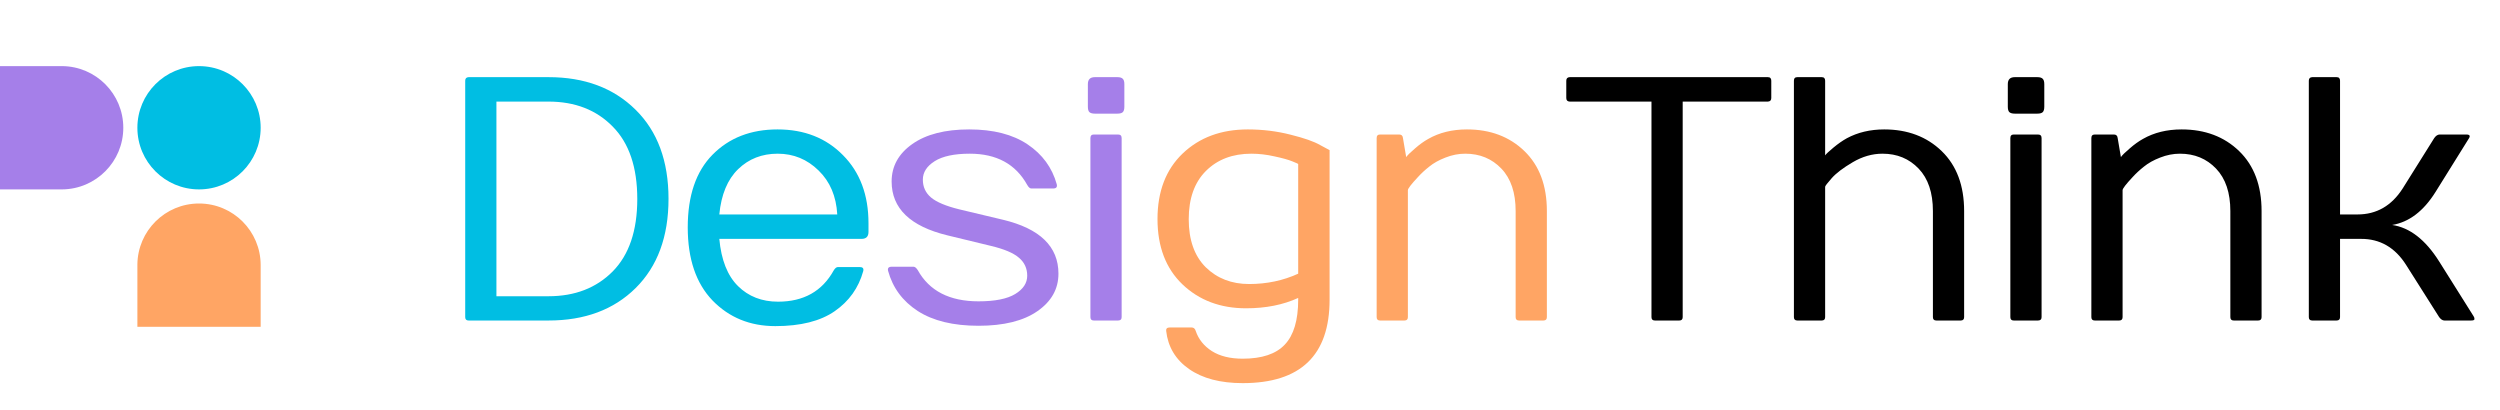 <svg width="195" height="32" viewBox="0 0 195 32" fill="none" xmlns="http://www.w3.org/2000/svg">
    <circle cx="15.524" cy="9.965" r="4.808" fill="#00BEE3" />
    <path fill-rule="evenodd" clip-rule="evenodd" d="M4.808 5.157L-7.43866e-05 5.157L-7.6068e-05 14.773L4.844 14.773L4.844 14.773C7.483 14.754 9.617 12.608 9.617 9.965C9.617 7.321 7.483 5.176 4.844 5.157L4.844 5.157L4.808 5.157Z" fill="#A57FE9" />
    <path fill-rule="evenodd" clip-rule="evenodd" d="M10.716 25.489L10.716 20.645L10.716 20.645C10.735 18.006 12.881 15.873 15.524 15.873C18.18 15.873 20.332 18.025 20.332 20.681C20.332 20.696 20.332 20.711 20.332 20.726L20.332 25.489L15.541 25.489C15.535 25.489 15.53 25.489 15.524 25.489C15.518 25.489 15.513 25.489 15.507 25.489L10.716 25.489Z" fill="#FFA564" />
    <path d="M36.286 24.735V6.296C36.286 6.12 36.374 6.027 36.551 6.018H42.785C45.6 6.018 47.864 6.865 49.576 8.56C51.288 10.245 52.144 12.562 52.144 15.509C52.144 18.456 51.288 20.777 49.576 22.472C47.873 24.157 45.609 25 42.785 25H36.551C36.374 25 36.286 24.912 36.286 24.735ZM38.721 23.107H42.785C44.841 23.107 46.509 22.463 47.789 21.174C49.068 19.877 49.708 17.993 49.708 15.522C49.708 13.043 49.068 11.159 47.789 9.87C46.518 8.573 44.85 7.924 42.785 7.924H38.721V23.107ZM60.475 25.437C58.507 25.437 56.874 24.771 55.577 23.438C54.289 22.097 53.644 20.195 53.644 17.733C53.644 15.262 54.289 13.373 55.577 12.067C56.874 10.752 58.564 10.095 60.647 10.095C62.738 10.095 64.441 10.766 65.756 12.107C67.08 13.44 67.742 15.209 67.742 17.415V18.09C67.742 18.452 67.561 18.633 67.199 18.633H56.106C56.257 20.274 56.742 21.501 57.562 22.313C58.383 23.125 59.425 23.531 60.687 23.531C62.681 23.531 64.128 22.719 65.028 21.095C65.134 20.919 65.244 20.83 65.359 20.83H67.067C67.296 20.83 67.384 20.936 67.332 21.148C66.97 22.454 66.228 23.495 65.108 24.272C63.987 25.049 62.443 25.437 60.475 25.437ZM56.106 16.727H65.306C65.227 15.306 64.741 14.163 63.85 13.299C62.959 12.425 61.895 11.988 60.66 11.988C59.433 11.988 58.405 12.389 57.576 13.193C56.746 13.996 56.257 15.174 56.106 16.727Z" fill="#00BEE3" />
    <path d="M69.269 21.122C69.26 21.077 69.256 21.042 69.256 21.016C69.256 20.875 69.353 20.804 69.547 20.804H71.254C71.36 20.804 71.471 20.892 71.585 21.069C72.485 22.692 74.065 23.504 76.324 23.504C77.604 23.504 78.557 23.314 79.183 22.935C79.81 22.556 80.123 22.079 80.123 21.505C80.123 20.932 79.907 20.464 79.475 20.102C79.051 19.732 78.319 19.423 77.277 19.176L73.889 18.355C70.994 17.649 69.547 16.25 69.547 14.159C69.547 12.967 70.085 11.992 71.162 11.233C72.238 10.475 73.716 10.095 75.596 10.095C77.476 10.095 78.994 10.483 80.15 11.26C81.306 12.037 82.065 13.073 82.426 14.371C82.479 14.591 82.387 14.702 82.148 14.702H80.441C80.335 14.702 80.229 14.609 80.123 14.424C79.223 12.8 77.732 11.988 75.649 11.988C74.44 11.988 73.527 12.182 72.909 12.57C72.291 12.959 71.982 13.44 71.982 14.013C71.982 14.578 72.194 15.041 72.618 15.403C73.05 15.765 73.787 16.074 74.828 16.33L78.217 17.137C81.112 17.826 82.559 19.229 82.559 21.347C82.559 22.538 82.012 23.513 80.917 24.272C79.823 25.031 78.292 25.41 76.324 25.41C74.356 25.41 72.777 25.026 71.585 24.259C70.403 23.491 69.631 22.445 69.269 21.122ZM84.854 6.561C84.854 6.199 85.034 6.018 85.396 6.018H87.157C87.36 6.018 87.501 6.062 87.58 6.15C87.66 6.23 87.7 6.367 87.7 6.561V8.321C87.7 8.524 87.66 8.665 87.58 8.745C87.501 8.824 87.36 8.864 87.157 8.864H85.396C85.202 8.864 85.061 8.824 84.973 8.745C84.893 8.665 84.854 8.524 84.854 8.321V6.561ZM85.052 24.735V10.77C85.052 10.585 85.14 10.492 85.317 10.492H87.21C87.395 10.492 87.488 10.585 87.488 10.77V24.735C87.488 24.912 87.395 25 87.21 25H85.317C85.14 25 85.052 24.912 85.052 24.735Z" fill="#A57FE9" />
    <path d="M97.195 24.047C95.192 24.047 93.537 23.425 92.231 22.18C90.934 20.936 90.285 19.238 90.285 17.084C90.285 14.931 90.939 13.228 92.245 11.975C93.559 10.722 95.254 10.095 97.328 10.095C98.484 10.095 99.596 10.232 100.663 10.505C101.731 10.77 102.499 11.039 102.967 11.313L103.708 11.71V23.372C103.708 27.714 101.449 29.884 96.93 29.884C95.192 29.884 93.798 29.518 92.748 28.786C91.698 28.053 91.102 27.061 90.961 25.808C90.943 25.631 91.036 25.543 91.239 25.543H92.946C93.105 25.543 93.211 25.631 93.264 25.808C93.484 26.46 93.904 26.986 94.521 27.383C95.148 27.78 95.951 27.978 96.93 27.978C98.431 27.978 99.525 27.612 100.213 26.88C100.91 26.147 101.259 24.978 101.259 23.372V23.239C100.085 23.778 98.731 24.047 97.195 24.047ZM97.606 11.988C96.141 11.988 94.958 12.438 94.058 13.338C93.167 14.229 92.721 15.483 92.721 17.098C92.721 18.712 93.162 19.961 94.045 20.844C94.936 21.717 96.066 22.154 97.433 22.154C98.81 22.154 100.085 21.885 101.259 21.347V12.796C101.259 12.778 101.105 12.707 100.796 12.584C100.496 12.46 100.037 12.332 99.419 12.2C98.801 12.059 98.197 11.988 97.606 11.988ZM107.379 24.735V10.77C107.379 10.585 107.468 10.492 107.644 10.492H109.14C109.316 10.492 109.413 10.585 109.431 10.77L109.683 12.253C109.788 12.103 110.018 11.878 110.371 11.578C110.724 11.269 111.068 11.022 111.403 10.836C112.268 10.342 113.274 10.095 114.421 10.095C116.248 10.095 117.744 10.66 118.909 11.789C120.074 12.919 120.656 14.477 120.656 16.462V24.735C120.656 24.912 120.568 25 120.391 25H118.485C118.309 25 118.22 24.912 118.22 24.735V16.462C118.22 15.033 117.85 13.929 117.109 13.153C116.367 12.376 115.427 11.988 114.289 11.988C113.768 11.988 113.252 12.089 112.74 12.292C112.237 12.487 111.818 12.72 111.483 12.994C111.147 13.259 110.852 13.532 110.596 13.815C110.075 14.371 109.815 14.71 109.815 14.834V24.735C109.815 24.912 109.727 25 109.55 25H107.644C107.468 25 107.379 24.912 107.379 24.735Z" fill="#FFA564" />
    <path d="M122.17 7.646V6.296C122.17 6.12 122.258 6.027 122.435 6.018H137.895C138.072 6.018 138.16 6.111 138.16 6.296V7.646C138.16 7.823 138.072 7.915 137.895 7.924H131.25V24.735C131.25 24.912 131.162 25 130.986 25H129.08C128.903 25 128.815 24.912 128.815 24.735V7.924H122.435C122.258 7.915 122.17 7.823 122.17 7.646ZM139.925 24.735V6.296C139.925 6.111 140.014 6.018 140.19 6.018H142.096C142.273 6.018 142.361 6.111 142.361 6.296V12.12C142.432 12.014 142.648 11.812 143.01 11.511C143.372 11.211 143.72 10.969 144.055 10.783C144.911 10.325 145.882 10.095 146.968 10.095C148.794 10.095 150.29 10.66 151.455 11.789C152.62 12.919 153.202 14.477 153.202 16.462V24.735C153.202 24.912 153.114 25 152.937 25H151.031C150.855 25 150.767 24.912 150.767 24.735V16.462C150.767 15.033 150.396 13.929 149.655 13.153C148.913 12.376 147.974 11.988 146.835 11.988C146.041 11.988 145.269 12.209 144.519 12.65C143.769 13.091 143.221 13.506 142.877 13.894C142.533 14.282 142.361 14.507 142.361 14.569V24.735C142.361 24.912 142.273 25 142.096 25H140.19C140.014 25 139.925 24.912 139.925 24.735ZM156.609 6.561C156.609 6.199 156.79 6.018 157.152 6.018H158.912C159.115 6.018 159.256 6.062 159.336 6.15C159.415 6.23 159.455 6.367 159.455 6.561V8.321C159.455 8.524 159.415 8.665 159.336 8.745C159.256 8.824 159.115 8.864 158.912 8.864H157.152C156.957 8.864 156.816 8.824 156.728 8.745C156.649 8.665 156.609 8.524 156.609 8.321V6.561ZM156.807 24.735V10.77C156.807 10.585 156.896 10.492 157.072 10.492H158.965C159.15 10.492 159.243 10.585 159.243 10.77V24.735C159.243 24.912 159.15 25 158.965 25H157.072C156.896 25 156.807 24.912 156.807 24.735ZM163.126 24.735V10.77C163.126 10.585 163.215 10.492 163.391 10.492H164.887C165.063 10.492 165.16 10.585 165.178 10.77L165.43 12.253C165.535 12.103 165.765 11.878 166.118 11.578C166.471 11.269 166.815 11.022 167.15 10.836C168.015 10.342 169.021 10.095 170.168 10.095C171.995 10.095 173.491 10.66 174.656 11.789C175.821 12.919 176.403 14.477 176.403 16.462V24.735C176.403 24.912 176.315 25 176.138 25H174.232C174.056 25 173.967 24.912 173.967 24.735V16.462C173.967 15.033 173.597 13.929 172.855 13.153C172.114 12.376 171.174 11.988 170.036 11.988C169.515 11.988 168.999 12.089 168.487 12.292C167.984 12.487 167.565 12.72 167.23 12.994C166.894 13.259 166.599 13.532 166.343 13.815C165.822 14.371 165.562 14.71 165.562 14.834V24.735C165.562 24.912 165.474 25 165.297 25H163.391C163.215 25 163.126 24.912 163.126 24.735ZM180.088 24.735V6.296C180.088 6.12 180.176 6.027 180.352 6.018H182.259C182.435 6.018 182.523 6.111 182.523 6.296V16.727H183.887C185.369 16.727 186.543 16.052 187.408 14.702L189.87 10.77C189.993 10.594 190.13 10.501 190.28 10.492H192.372C192.645 10.492 192.707 10.602 192.557 10.823L189.976 14.966C189.04 16.466 187.911 17.327 186.587 17.548C187.964 17.75 189.186 18.699 190.254 20.393L192.941 24.669C192.994 24.748 193.016 24.823 193.007 24.894C193.007 24.965 192.919 25 192.742 25H190.664C190.523 25 190.386 24.912 190.254 24.735L187.672 20.658C186.808 19.299 185.634 18.624 184.151 18.633H182.523V24.735C182.523 24.912 182.435 25 182.259 25H180.352C180.176 25 180.088 24.912 180.088 24.735Z" fill="black" />
</svg>
    
